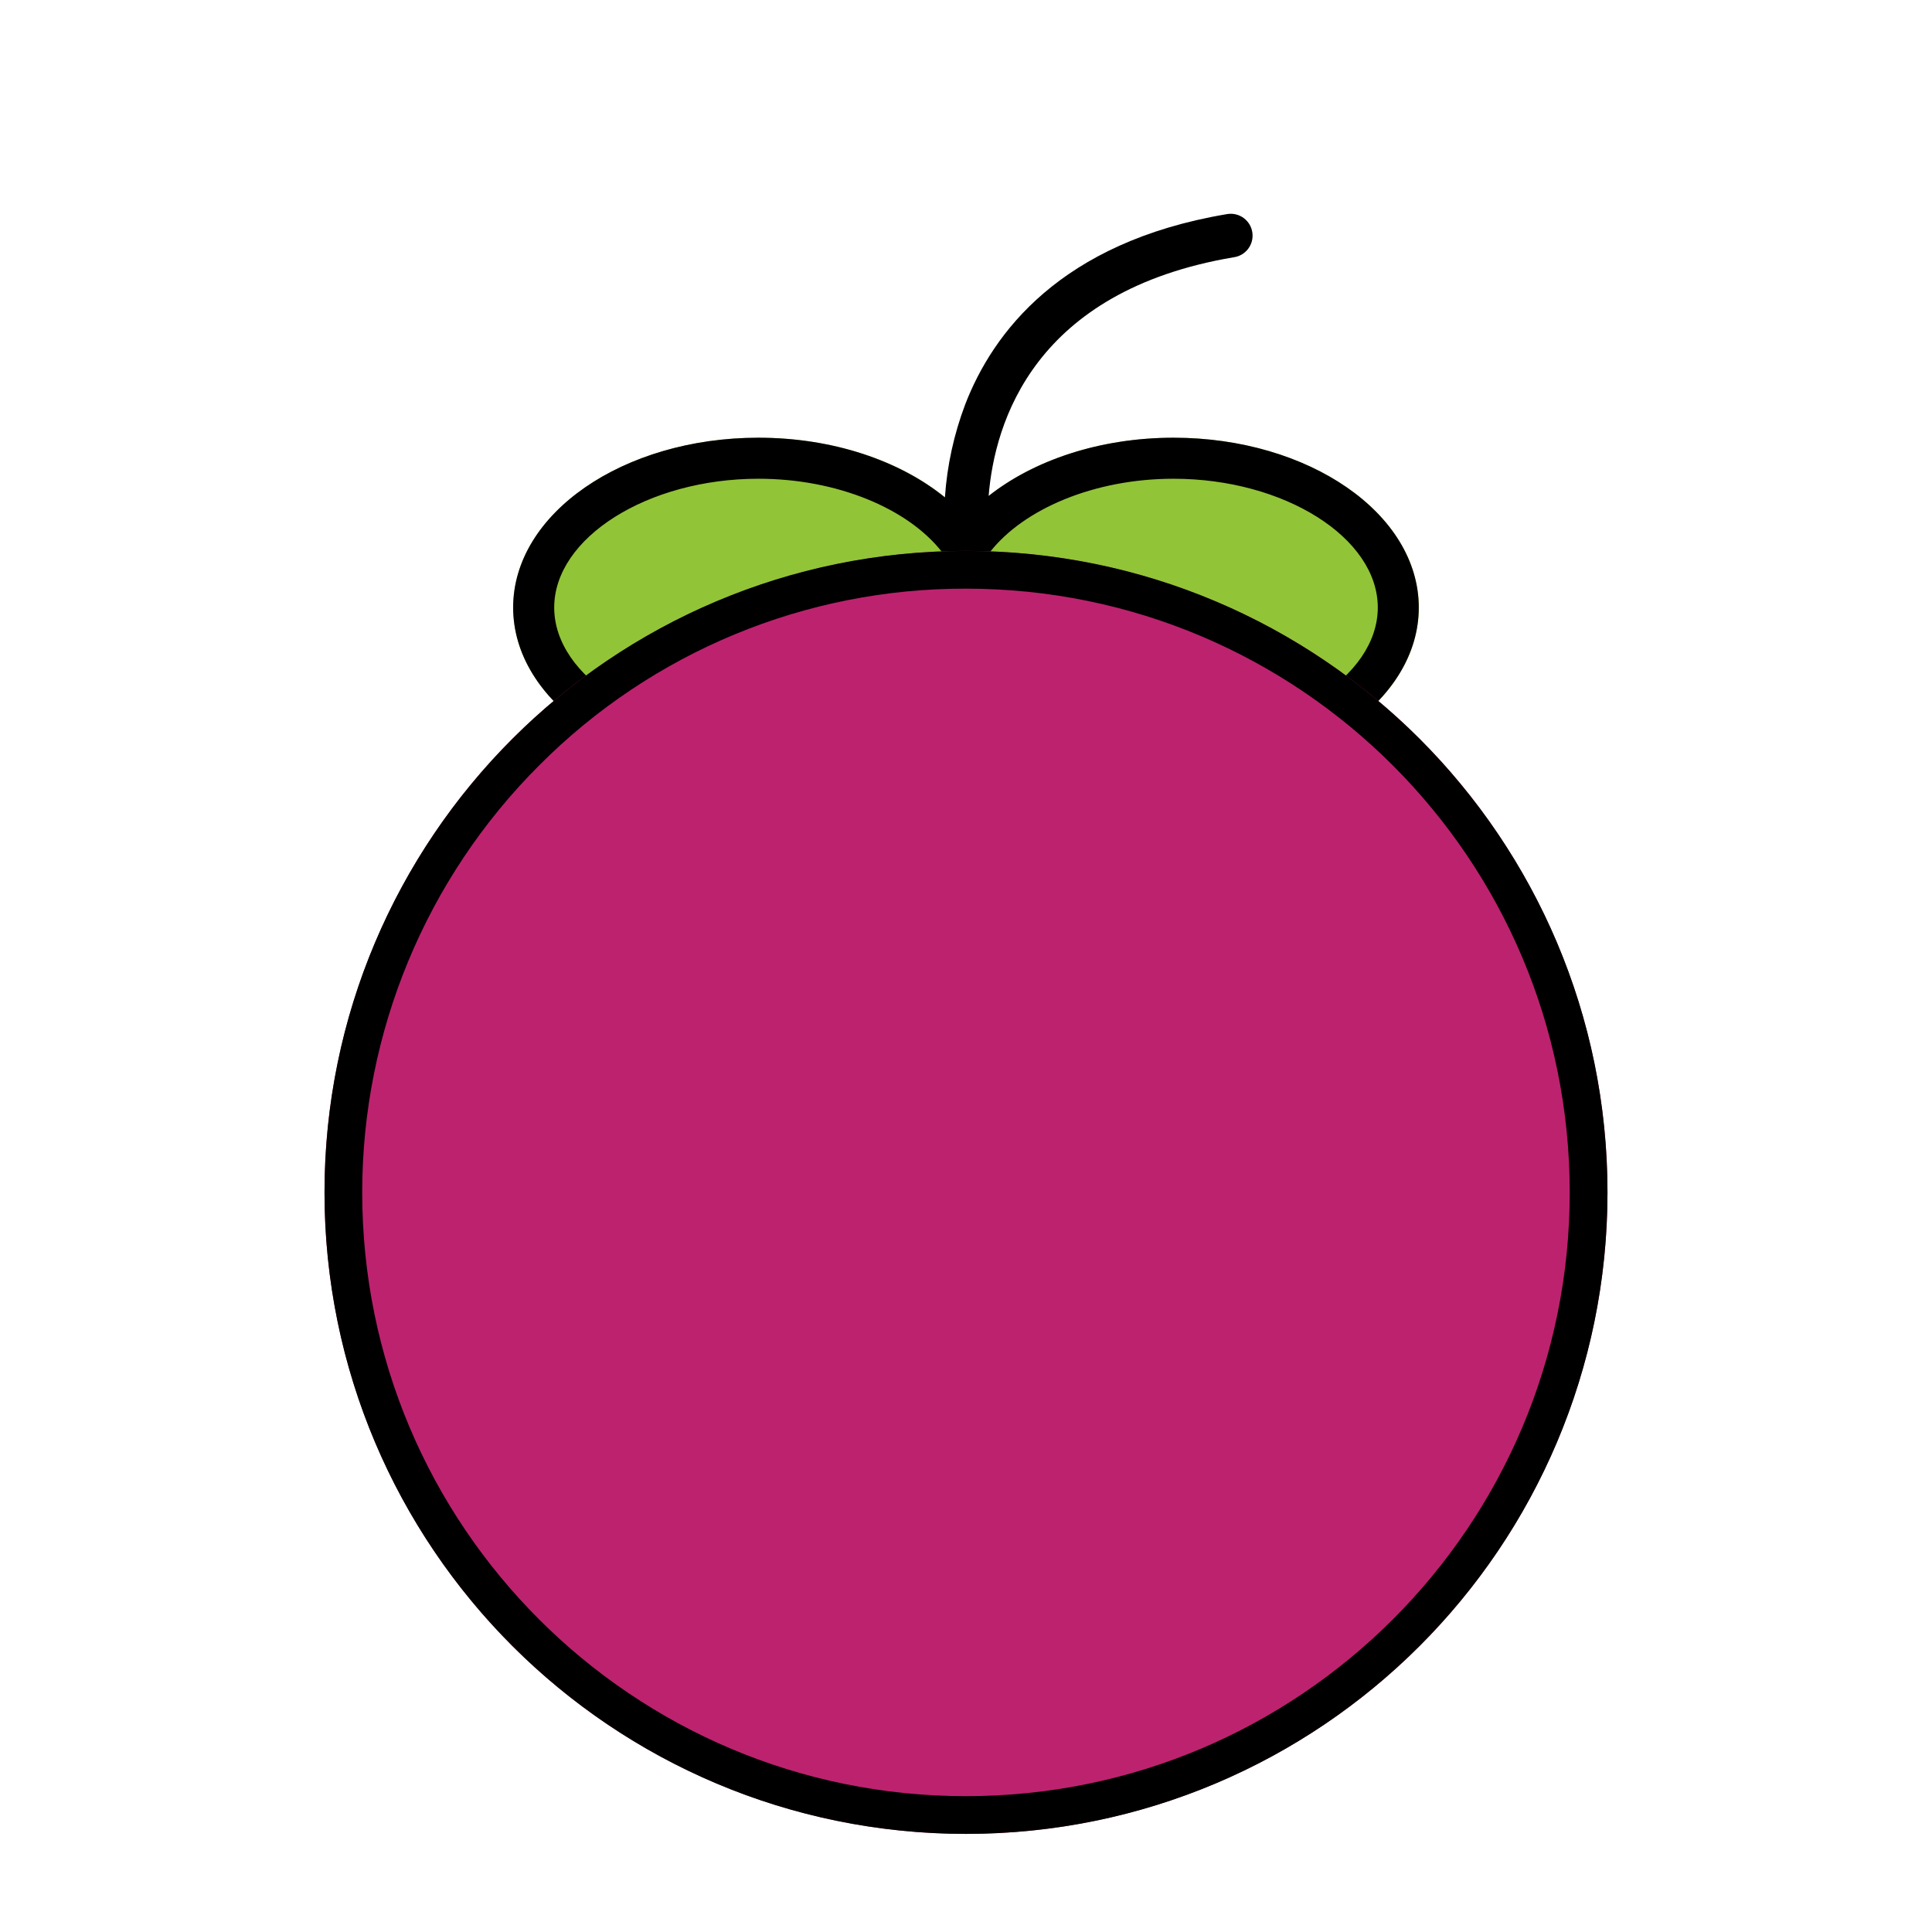 <?xml version="1.0" encoding="UTF-8"?>
<svg id="_Purple-Fruit" xmlns="http://www.w3.org/2000/svg" version="1.1" viewBox="0 0 512 512">
  <!-- Generator: Adobe Illustrator 29.5.1, SVG Export Plug-In . SVG Version: 2.1.0 Build 141)  -->
  <defs>
    <style>
      .st0p {
        fill: #92c437;
      }

      .st1p {
        fill: #bd226f;
      }
    </style>
  </defs>
  <ellipse id="Left-Leaf" class="st0p" cx="201" cy="161" rx="65" ry="45"/>
  <ellipse id="Right-Leaf" class="st0p" cx="311" cy="161" rx="65" ry="45"/>
  <path id="Leaf-Outline" d="M311,116c-19.55,0-37.06,6-49,15.43,1.59-19.6,12.07-54.31,64.94-63.25,3.17-.43,5.39-3.35,4.95-6.52-.43-3.17-3.35-5.39-6.52-4.95-.13.02-.25.04-.38.06-44,7.44-61.92,31.52-69.2,50.4-2.99,7.91-4.81,16.21-5.38,24.65-11.88-9.68-29.61-15.82-49.42-15.82-35.9,0-65,20.15-65,45s29.1,45,65,45c23.17,0,43.49-8.4,55-21,11.51,12.63,31.83,21,55,21,35.9,0,65-20.15,65-45s-29.1-45-65-45ZM201,195.13c-29.34,0-54.13-15.63-54.13-34.13s24.79-34.13,54.13-34.13c21,0,39.69,8,48.6,19.37-4.8,9.25-4.8,20.27,0,29.52-8.91,11.35-27.6,19.37-48.6,19.37ZM311,195.13c-21,0-39.69-8-48.6-19.37,4.8-9.25,4.8-20.27,0-29.52,8.91-11.35,27.59-19.37,48.6-19.37,29.34,0,54.13,15.63,54.13,34.13s-24.79,34.13-54.13,34.13Z"/>
  <circle id="Fruit-Purple-Part" class="st1p" cx="256" cy="316" r="170"/>
  <g id="Fruit-Outline">
    <path d="M256,156c88.37,0,160,71.64,159.99,160.01,0,88.37-71.64,160-160.01,159.99-88.37,0-160-71.64-159.99-160.01,0-42.43,16.86-83.13,46.87-113.13,29.94-30.1,70.68-46.97,113.14-46.86M256,146c-93.89,0-170,76.11-170,170s76.11,170,170,170,170-76.11,170-170-76.11-170-170-170Z"/>
  </g>
</svg>